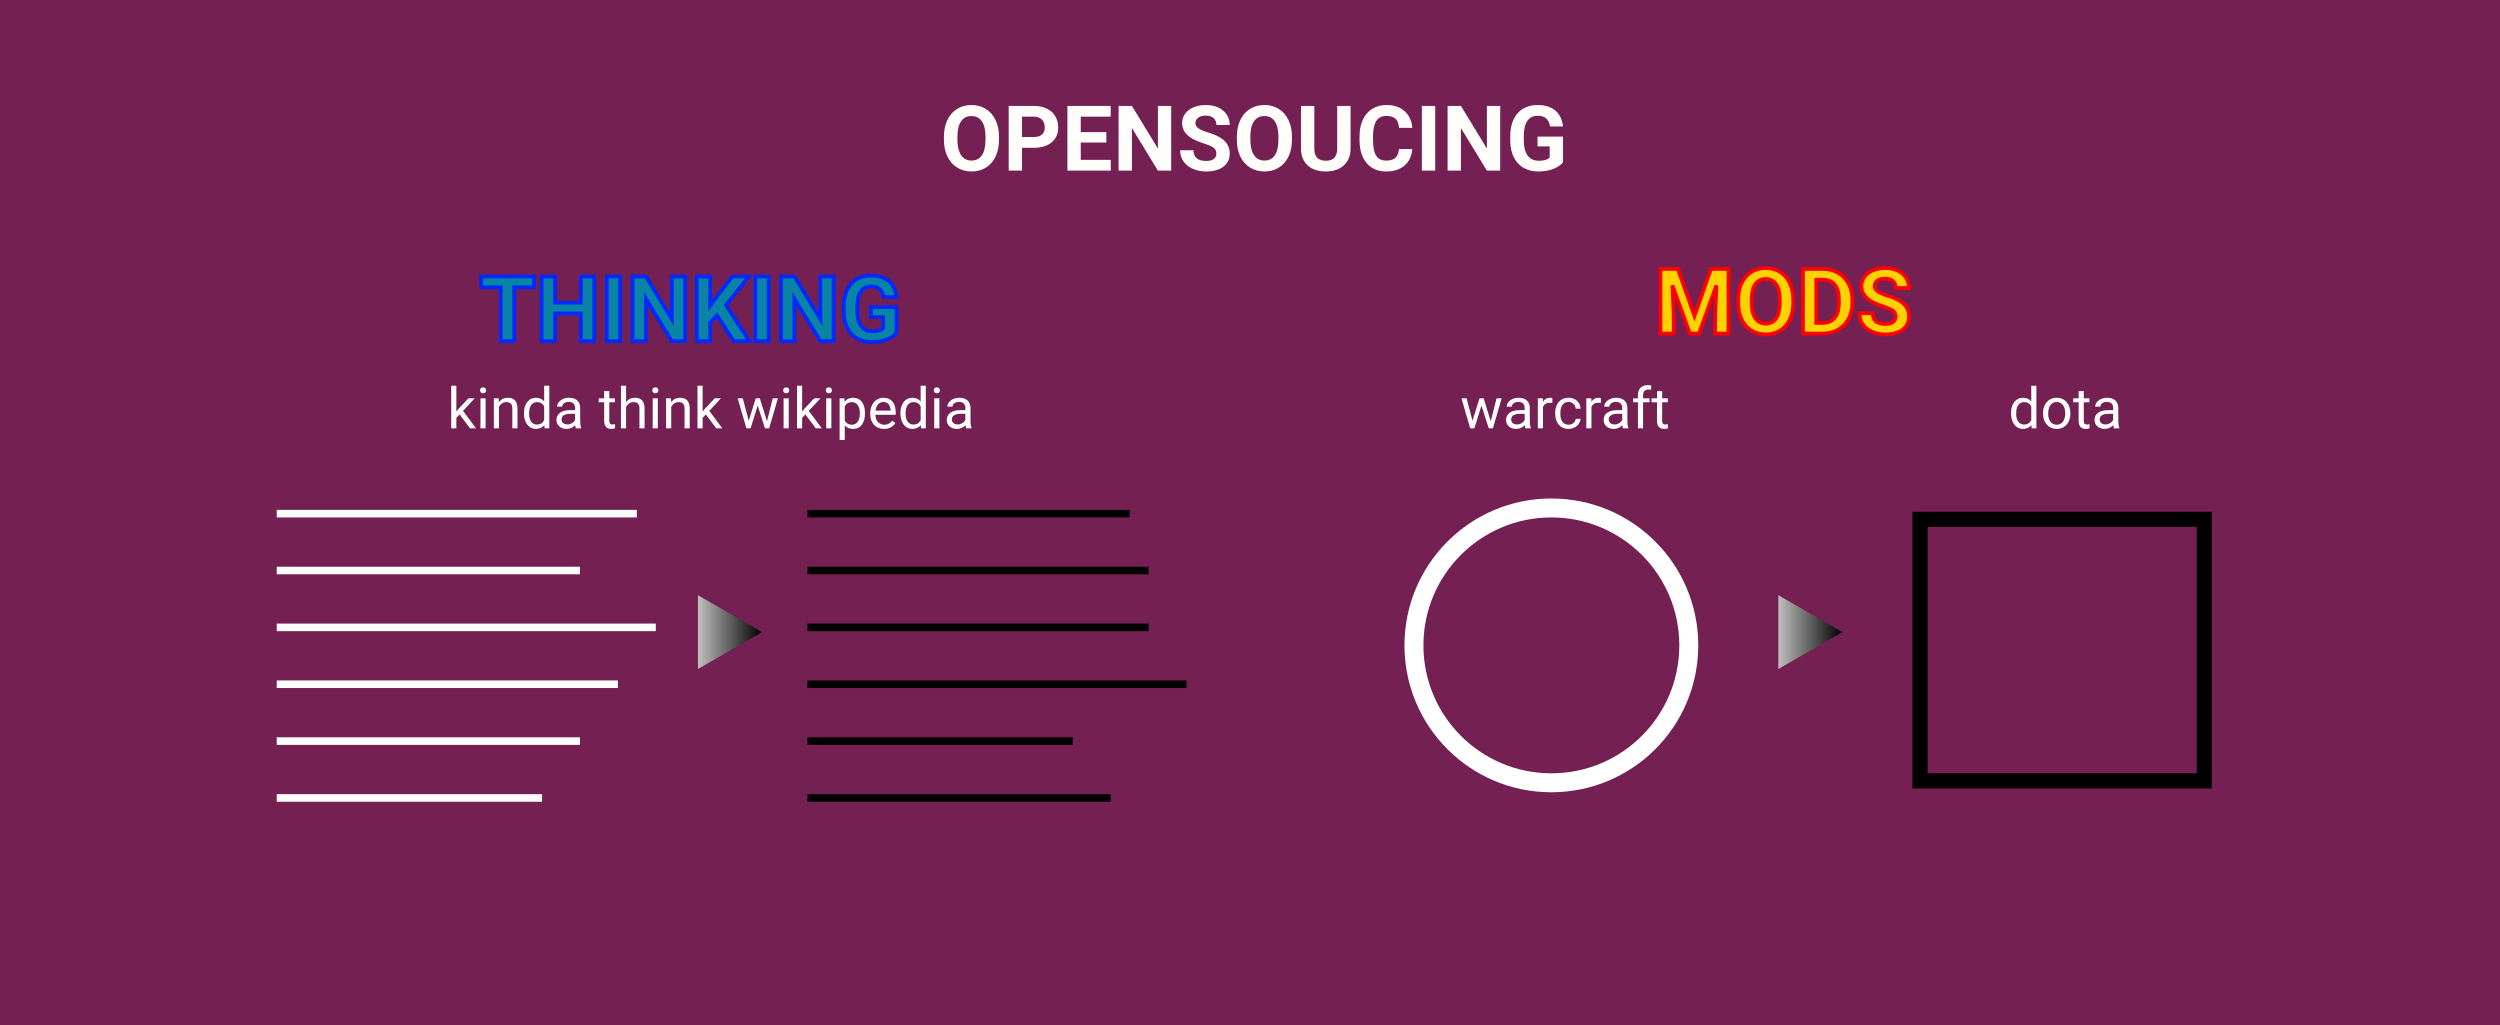 <svg width="1319" height="541" viewBox="0 0 1319 541" fill="none" xmlns="http://www.w3.org/2000/svg">
<rect width="1319" height="541" fill="#742052"/>
<path d="M402 333.5L368.25 352.986V314.014L402 333.5Z" fill="url(#paint0_linear)"/>
<path d="M972 333.5L938.25 352.986V314.014L972 333.5Z" fill="url(#paint1_linear)"/>
<path d="M885.234 141.875L894 166.625L902.719 141.875H911.953V176H904.898V166.672L905.602 150.57L896.391 176H891.562L882.375 150.594L883.078 166.672V176H876.047V141.875H885.234ZM946.125 159.711C946.125 163.07 945.531 166.016 944.344 168.547C943.156 171.078 941.453 173.031 939.234 174.406C937.031 175.781 934.5 176.469 931.641 176.469C928.812 176.469 926.289 175.789 924.07 174.43C921.852 173.07 920.133 171.133 918.914 168.617C917.695 166.086 917.078 163.18 917.062 159.898V158.211C917.062 154.852 917.664 151.898 918.867 149.352C920.086 146.789 921.797 144.828 924 143.469C926.219 142.094 928.75 141.406 931.594 141.406C934.438 141.406 936.961 142.094 939.164 143.469C941.383 144.828 943.094 146.789 944.297 149.352C945.516 151.898 946.125 154.844 946.125 158.188V159.711ZM939 158.164C939 154.586 938.359 151.867 937.078 150.008C935.797 148.148 933.969 147.219 931.594 147.219C929.234 147.219 927.414 148.141 926.133 149.984C924.852 151.812 924.203 154.5 924.188 158.047V159.711C924.188 163.195 924.828 165.898 926.109 167.82C927.391 169.742 929.234 170.703 931.641 170.703C934 170.703 935.812 169.781 937.078 167.938C938.344 166.078 938.984 163.375 939 159.828V158.164ZM951.234 176V141.875H961.734C964.734 141.875 967.414 142.555 969.773 143.914C972.148 145.258 974 147.18 975.328 149.68C976.656 152.164 977.32 154.992 977.32 158.164V159.734C977.32 162.906 976.664 165.727 975.352 168.195C974.055 170.664 972.219 172.578 969.844 173.938C967.469 175.297 964.789 175.984 961.805 176H951.234ZM958.266 147.57V170.352H961.664C964.414 170.352 966.516 169.453 967.969 167.656C969.422 165.859 970.164 163.289 970.195 159.945V158.141C970.195 154.672 969.477 152.047 968.039 150.266C966.602 148.469 964.5 147.57 961.734 147.57H958.266ZM1000.15 167.047C1000.15 165.719 999.68 164.703 998.742 164C997.805 163.281 996.117 162.531 993.68 161.75C991.242 160.953 989.312 160.172 987.891 159.406C984.016 157.312 982.078 154.492 982.078 150.945C982.078 149.102 982.594 147.461 983.625 146.023C984.672 144.57 986.164 143.438 988.102 142.625C990.055 141.812 992.242 141.406 994.664 141.406C997.102 141.406 999.273 141.852 1001.18 142.742C1003.09 143.617 1004.56 144.859 1005.61 146.469C1006.67 148.078 1007.2 149.906 1007.2 151.953H1000.17C1000.17 150.391 999.68 149.18 998.695 148.32C997.711 147.445 996.328 147.008 994.547 147.008C992.828 147.008 991.492 147.375 990.539 148.109C989.586 148.828 989.109 149.781 989.109 150.969C989.109 152.078 989.664 153.008 990.773 153.758C991.898 154.508 993.547 155.211 995.719 155.867C999.719 157.07 1002.63 158.562 1004.46 160.344C1006.29 162.125 1007.2 164.344 1007.2 167C1007.2 169.953 1006.09 172.273 1003.85 173.961C1001.62 175.633 998.609 176.469 994.828 176.469C992.203 176.469 989.812 175.992 987.656 175.039C985.5 174.07 983.852 172.75 982.711 171.078C981.586 169.406 981.023 167.469 981.023 165.266H988.078C988.078 169.031 990.328 170.914 994.828 170.914C996.5 170.914 997.805 170.578 998.742 169.906C999.68 169.219 1000.15 168.266 1000.15 167.047Z" fill="#FFD300"/>
<path d="M885.234 141.875L886.177 141.541L885.941 140.875H885.234V141.875ZM894 166.625L893.057 166.959L894.003 169.628L894.943 166.957L894 166.625ZM902.719 141.875V140.875H902.011L901.776 141.543L902.719 141.875ZM911.953 141.875H912.953V140.875H911.953V141.875ZM911.953 176V177H912.953V176H911.953ZM904.898 176H903.898V177H904.898V176ZM904.898 166.672L903.899 166.628L903.898 166.65V166.672H904.898ZM905.602 150.57L906.601 150.614L904.661 150.23L905.602 150.57ZM896.391 176V177H897.092L897.331 176.341L896.391 176ZM891.562 176L890.622 176.34L890.861 177H891.562V176ZM882.375 150.594L883.315 150.254L881.376 150.637L882.375 150.594ZM883.078 166.672H884.078V166.65L884.077 166.628L883.078 166.672ZM883.078 176V177H884.078V176H883.078ZM876.047 176H875.047V177H876.047V176ZM876.047 141.875V140.875H875.047V141.875H876.047ZM884.292 142.209L893.057 166.959L894.943 166.291L886.177 141.541L884.292 142.209ZM894.943 166.957L903.662 142.207L901.776 141.543L893.057 166.293L894.943 166.957ZM902.719 142.875H911.953V140.875H902.719V142.875ZM910.953 141.875V176H912.953V141.875H910.953ZM911.953 175H904.898V177H911.953V175ZM905.898 176V166.672H903.898V176H905.898ZM905.897 166.715L906.601 150.614L904.603 150.527L903.899 166.628L905.897 166.715ZM904.661 150.23L895.45 175.659L897.331 176.341L906.542 150.911L904.661 150.23ZM896.391 175H891.562V177H896.391V175ZM892.503 175.66L883.315 150.254L881.435 150.934L890.622 176.34L892.503 175.66ZM881.376 150.637L882.079 166.716L884.077 166.628L883.374 150.55L881.376 150.637ZM882.078 166.672V176H884.078V166.672H882.078ZM883.078 175H876.047V177H883.078V175ZM877.047 176V141.875H875.047V176H877.047ZM876.047 142.875H885.234V140.875H876.047V142.875ZM939.234 174.406L938.708 173.556L938.705 173.558L939.234 174.406ZM918.914 168.617L918.013 169.051L918.014 169.053L918.914 168.617ZM917.062 159.898H916.062L916.063 159.903L917.062 159.898ZM918.867 149.352L917.964 148.922L917.963 148.924L918.867 149.352ZM924 143.469L924.525 144.32L924.527 144.319L924 143.469ZM939.164 143.469L938.635 144.317L938.642 144.321L939.164 143.469ZM944.297 149.352L943.392 149.777L943.395 149.783L944.297 149.352ZM926.133 149.984L926.952 150.558L926.954 150.555L926.133 149.984ZM924.188 158.047L923.188 158.042V158.047H924.188ZM937.078 167.938L937.903 168.503L937.905 168.5L937.078 167.938ZM939 159.828L940 159.833V159.828H939ZM945.125 159.711C945.125 162.953 944.552 165.748 943.438 168.122L945.249 168.972C946.51 166.283 947.125 163.188 947.125 159.711H945.125ZM943.438 168.122C942.327 170.491 940.75 172.291 938.708 173.556L939.761 175.256C942.156 173.772 943.985 171.665 945.249 168.972L943.438 168.122ZM938.705 173.558C936.676 174.824 934.332 175.469 931.641 175.469V177.469C934.668 177.469 937.386 176.739 939.764 175.255L938.705 173.558ZM931.641 175.469C928.98 175.469 926.641 174.832 924.593 173.577L923.548 175.282C925.937 176.746 928.645 177.469 931.641 177.469V175.469ZM924.593 173.577C922.549 172.325 920.956 170.538 919.814 168.181L918.014 169.053C919.31 171.728 921.154 173.816 923.548 175.282L924.593 173.577ZM919.815 168.183C918.671 165.807 918.078 163.051 918.062 159.894L916.063 159.903C916.079 163.308 916.72 166.365 918.013 169.051L919.815 168.183ZM918.062 159.898V158.211H916.062V159.898H918.062ZM918.062 158.211C918.062 154.971 918.642 152.169 919.771 149.779L917.963 148.924C916.686 151.628 916.062 154.732 916.062 158.211H918.062ZM919.77 149.781C920.915 147.375 922.502 145.568 924.525 144.32L923.475 142.618C921.092 144.088 919.257 146.203 917.964 148.922L919.77 149.781ZM924.527 144.319C926.573 143.051 928.919 142.406 931.594 142.406V140.406C928.581 140.406 925.864 141.137 923.473 142.619L924.527 144.319ZM931.594 142.406C934.269 142.406 936.605 143.051 938.635 144.317L939.694 142.62C937.317 141.137 934.606 140.406 931.594 140.406V142.406ZM938.642 144.321C940.679 145.57 942.264 147.375 943.392 149.777L945.202 148.927C943.924 146.203 942.087 144.087 939.686 142.616L938.642 144.321ZM943.395 149.783C944.538 152.173 945.125 154.966 945.125 158.188H947.125C947.125 154.722 946.493 151.624 945.199 148.92L943.395 149.783ZM945.125 158.188V159.711H947.125V158.188H945.125ZM940 158.164C940 154.492 939.347 151.538 937.902 149.44L936.255 150.575C937.372 152.196 938 154.679 938 158.164H940ZM937.902 149.44C936.422 147.294 934.277 146.219 931.594 146.219V148.219C933.66 148.219 935.171 149.003 936.255 150.575L937.902 149.44ZM931.594 146.219C928.927 146.219 926.791 147.285 925.312 149.414L926.954 150.555C928.037 148.996 929.542 148.219 931.594 148.219V146.219ZM925.314 149.41C923.865 151.478 923.204 154.402 923.188 158.042L925.187 158.051C925.203 154.598 925.838 152.147 926.952 150.558L925.314 149.41ZM923.188 158.047V159.711H925.188V158.047H923.188ZM923.188 159.711C923.188 163.299 923.844 166.225 925.277 168.375L926.941 167.266C925.812 165.572 925.188 163.092 925.188 159.711H923.188ZM925.277 168.375C926.753 170.589 928.917 171.703 931.641 171.703V169.703C929.552 169.703 928.028 168.896 926.941 167.266L925.277 168.375ZM931.641 171.703C934.308 171.703 936.439 170.636 937.903 168.503L936.254 167.372C935.186 168.926 933.692 169.703 931.641 169.703V171.703ZM937.905 168.5C939.33 166.406 939.984 163.473 940 159.833L938 159.824C937.985 163.277 937.357 165.75 936.251 167.375L937.905 168.5ZM940 159.828V158.164H938V159.828H940ZM951.234 176H950.234V177H951.234V176ZM951.234 141.875V140.875H950.234V141.875H951.234ZM969.773 143.914L969.274 144.781L969.281 144.784L969.773 143.914ZM975.328 149.68L974.445 150.149L974.446 150.151L975.328 149.68ZM975.352 168.195L974.469 167.726L974.466 167.73L975.352 168.195ZM961.805 176V177L961.81 177L961.805 176ZM958.266 147.57V146.57H957.266V147.57H958.266ZM958.266 170.352H957.266V171.352H958.266V170.352ZM970.195 159.945L971.195 159.955V159.945H970.195ZM968.039 150.266L967.258 150.89L967.261 150.894L968.039 150.266ZM952.234 176V141.875H950.234V176H952.234ZM951.234 142.875H961.734V140.875H951.234V142.875ZM961.734 142.875C964.577 142.875 967.082 143.517 969.274 144.781L970.273 143.048C967.746 141.592 964.891 140.875 961.734 140.875V142.875ZM969.281 144.784C971.484 146.031 973.203 147.81 974.445 150.149L976.211 149.211C974.797 146.549 972.813 144.485 970.266 143.044L969.281 144.784ZM974.446 150.151C975.687 152.473 976.32 155.136 976.32 158.164H978.32C978.32 154.849 977.625 151.855 976.21 149.208L974.446 150.151ZM976.32 158.164V159.734H978.32V158.164H976.32ZM976.32 159.734C976.32 162.765 975.694 165.42 974.469 167.726L976.235 168.665C977.634 166.033 978.32 163.048 978.32 159.734H976.32ZM974.466 167.73C973.256 170.034 971.553 171.807 969.347 173.07L970.341 174.805C972.884 173.35 974.853 171.294 976.237 168.66L974.466 167.73ZM969.347 173.07C967.135 174.336 964.627 174.985 961.799 175L961.81 177C964.951 176.984 967.802 176.258 970.341 174.805L969.347 173.07ZM961.805 175H951.234V177H961.805V175ZM957.266 147.57V170.352H959.266V147.57H957.266ZM958.266 171.352H961.664V169.352H958.266V171.352ZM961.664 171.352C964.652 171.352 967.067 170.362 968.746 168.285L967.191 167.027C965.965 168.544 964.176 169.352 961.664 169.352V171.352ZM968.746 168.285C970.393 166.249 971.163 163.426 971.195 159.955L969.195 159.936C969.165 163.152 968.451 165.469 967.191 167.027L968.746 168.285ZM971.195 159.945V158.141H969.195V159.945H971.195ZM971.195 158.141C971.195 154.556 970.456 151.668 968.817 149.638L967.261 150.894C968.497 152.426 969.195 154.788 969.195 158.141H971.195ZM968.82 149.641C967.154 147.558 964.736 146.57 961.734 146.57V148.57C964.264 148.57 966.049 149.379 967.258 150.89L968.82 149.641ZM961.734 146.57H958.266V148.57H961.734V146.57ZM998.742 164L998.134 164.794L998.142 164.8L998.742 164ZM993.68 161.75L993.369 162.701L993.374 162.702L993.68 161.75ZM987.891 159.406L987.415 160.286L987.417 160.287L987.891 159.406ZM983.625 146.023L982.814 145.439L982.812 145.441L983.625 146.023ZM988.102 142.625L987.717 141.702L987.715 141.703L988.102 142.625ZM1001.18 142.742L1000.76 143.648L1000.76 143.651L1001.18 142.742ZM1005.61 146.469L1004.77 147.014L1004.77 147.02L1005.61 146.469ZM1007.2 151.953V152.953H1008.2V151.953H1007.2ZM1000.17 151.953H999.172V152.953H1000.17V151.953ZM998.695 148.32L998.031 149.068L998.038 149.074L998.695 148.32ZM990.539 148.109L991.141 148.908L991.149 148.902L990.539 148.109ZM990.773 153.758L990.213 154.586L990.219 154.59L990.773 153.758ZM995.719 155.867L995.43 156.824L995.431 156.825L995.719 155.867ZM1003.85 173.961L1004.45 174.762L1004.45 174.759L1003.85 173.961ZM987.656 175.039L987.246 175.951L987.252 175.954L987.656 175.039ZM982.711 171.078L981.881 171.636L981.885 171.642L982.711 171.078ZM981.023 165.266V164.266H980.023V165.266H981.023ZM988.078 165.266H989.078V164.266H988.078V165.266ZM998.742 169.906L999.325 170.719L999.334 170.713L998.742 169.906ZM1001.15 167.047C1001.15 165.452 1000.57 164.119 999.342 163.2L998.142 164.8C998.792 165.287 999.148 165.985 999.148 167.047H1001.15ZM999.351 163.206C998.266 162.375 996.434 161.583 993.985 160.798L993.374 162.702C995.8 163.48 997.343 164.188 998.134 164.794L999.351 163.206ZM993.99 160.8C991.581 160.012 989.713 159.252 988.365 158.526L987.417 160.287C988.912 161.092 990.904 161.895 993.369 162.7L993.99 160.8ZM988.366 158.526C984.722 156.557 983.078 154.031 983.078 150.945H981.078C981.078 154.954 983.309 158.068 987.415 160.286L988.366 158.526ZM983.078 150.945C983.078 149.301 983.534 147.866 984.438 146.606L982.812 145.441C981.654 147.055 981.078 148.902 981.078 150.945H983.078ZM984.436 146.608C985.358 145.329 986.691 144.301 988.488 143.547L987.715 141.703C985.637 142.574 983.986 143.812 982.814 145.439L984.436 146.608ZM988.486 143.548C990.301 142.793 992.355 142.406 994.664 142.406V140.406C992.129 140.406 989.809 140.832 987.717 141.702L988.486 143.548ZM994.664 142.406C996.978 142.406 999.002 142.829 1000.76 143.648L1001.6 141.836C999.545 140.875 997.225 140.406 994.664 140.406V142.406ZM1000.76 143.651C1002.51 144.455 1003.84 145.578 1004.77 147.014L1006.45 145.923C1005.29 144.141 1003.66 142.78 1001.6 141.833L1000.76 143.651ZM1004.77 147.02C1005.72 148.455 1006.2 150.09 1006.2 151.953H1008.2C1008.2 149.723 1007.62 147.701 1006.44 145.918L1004.77 147.02ZM1007.2 150.953H1000.17V152.953H1007.2V150.953ZM1001.17 151.953C1001.17 150.164 1000.6 148.654 999.353 147.567L998.038 149.074C998.762 149.706 999.172 150.617 999.172 151.953H1001.17ZM999.36 147.573C998.136 146.485 996.486 146.008 994.547 146.008V148.008C996.17 148.008 997.286 148.405 998.031 149.068L999.36 147.573ZM994.547 146.008C992.699 146.008 991.118 146.401 989.929 147.317L991.149 148.902C991.867 148.349 992.957 148.008 994.547 148.008V146.008ZM989.937 147.311C988.735 148.217 988.109 149.465 988.109 150.969H990.109C990.109 150.097 990.437 149.439 991.141 148.908L989.937 147.311ZM988.109 150.969C988.109 152.482 988.894 153.694 990.213 154.586L991.334 152.929C990.434 152.321 990.109 151.674 990.109 150.969H988.109ZM990.219 154.59C991.462 155.419 993.218 156.156 995.43 156.824L996.008 154.91C993.876 154.266 992.335 153.597 991.328 152.926L990.219 154.59ZM995.431 156.825C999.364 158.008 1002.1 159.441 1003.76 161.06L1005.16 159.628C1003.16 157.684 1000.07 156.133 996.007 154.91L995.431 156.825ZM1003.76 161.06C1005.39 162.645 1006.2 164.601 1006.2 167H1008.2C1008.2 164.086 1007.19 161.605 1005.16 159.628L1003.76 161.06ZM1006.2 167C1006.2 169.66 1005.22 171.676 1003.25 173.163L1004.45 174.759C1006.95 172.871 1008.2 170.247 1008.2 167H1006.2ZM1003.25 173.16C1001.24 174.664 998.469 175.469 994.828 175.469V177.469C998.75 177.469 1001.99 176.602 1004.45 174.762L1003.25 173.16ZM994.828 175.469C992.326 175.469 990.076 175.015 988.061 174.124L987.252 175.954C989.549 176.969 992.08 177.469 994.828 177.469V175.469ZM988.066 174.127C986.049 173.221 984.557 172.01 983.537 170.515L981.885 171.642C983.146 173.49 984.951 174.92 987.246 175.951L988.066 174.127ZM983.541 170.52C982.537 169.028 982.023 167.289 982.023 165.266H980.023C980.023 167.648 980.635 169.784 981.881 171.636L983.541 170.52ZM981.023 166.266H988.078V164.266H981.023V166.266ZM987.078 165.266C987.078 167.354 987.711 169.086 989.124 170.269C990.503 171.423 992.463 171.914 994.828 171.914V169.914C992.693 169.914 991.278 169.464 990.407 168.735C989.571 168.035 989.078 166.943 989.078 165.266H987.078ZM994.828 171.914C996.619 171.914 998.156 171.556 999.325 170.719L998.16 169.093C997.453 169.6 996.381 169.914 994.828 169.914V171.914ZM999.334 170.713C1000.54 169.826 1001.15 168.566 1001.15 167.047H999.148C999.148 167.965 998.817 168.611 998.151 169.1L999.334 170.713Z" fill="#FD0000"/>
<path d="M281.734 151.57H271.281V180H264.25V151.57H253.938V145.875H281.734V151.57ZM313.539 180H306.508V165.375H292.797V180H285.766V145.875H292.797V159.703H306.508V145.875H313.539V180ZM327.18 180H320.148V145.875H327.18V180ZM361.469 180H354.438L340.75 157.547V180H333.719V145.875H340.75L354.461 168.375V145.875H361.469V180ZM378.297 166.312L374.641 170.25V180H367.609V145.875H374.641V161.344L377.734 157.102L386.43 145.875H395.078L382.961 161.039L395.43 180H387.062L378.297 166.312ZM405.555 180H398.523V145.875H405.555V180ZM439.844 180H432.812L419.125 157.547V180H412.094V145.875H419.125L432.836 168.375V145.875H439.844V180ZM472.984 175.688C471.719 177.203 469.93 178.383 467.617 179.227C465.305 180.055 462.742 180.469 459.93 180.469C456.977 180.469 454.383 179.828 452.148 178.547C449.93 177.25 448.211 175.375 446.992 172.922C445.789 170.469 445.172 167.586 445.141 164.273V161.953C445.141 158.547 445.711 155.602 446.852 153.117C448.008 150.617 449.664 148.711 451.82 147.398C453.992 146.07 456.531 145.406 459.438 145.406C463.484 145.406 466.648 146.375 468.93 148.312C471.211 150.234 472.562 153.039 472.984 156.727H466.141C465.828 154.773 465.133 153.344 464.055 152.438C462.992 151.531 461.523 151.078 459.648 151.078C457.258 151.078 455.438 151.977 454.188 153.773C452.938 155.57 452.305 158.242 452.289 161.789V163.969C452.289 167.547 452.969 170.25 454.328 172.078C455.688 173.906 457.68 174.82 460.305 174.82C462.945 174.82 464.828 174.258 465.953 173.133V167.25H459.555V162.07H472.984V175.688Z" fill="#0A84A5"/>
<path d="M281.734 151.57V152.57H282.734V151.57H281.734ZM271.281 151.57V150.57H270.281V151.57H271.281ZM271.281 180V181H272.281V180H271.281ZM264.25 180H263.25V181H264.25V180ZM264.25 151.57H265.25V150.57H264.25V151.57ZM253.938 151.57H252.938V152.57H253.938V151.57ZM253.938 145.875V144.875H252.938V145.875H253.938ZM281.734 145.875H282.734V144.875H281.734V145.875ZM281.734 150.57H271.281V152.57H281.734V150.57ZM270.281 151.57V180H272.281V151.57H270.281ZM271.281 179H264.25V181H271.281V179ZM265.25 180V151.57H263.25V180H265.25ZM264.25 150.57H253.938V152.57H264.25V150.57ZM254.938 151.57V145.875H252.938V151.57H254.938ZM253.938 146.875H281.734V144.875H253.938V146.875ZM280.734 145.875V151.57H282.734V145.875H280.734ZM313.539 180V181H314.539V180H313.539ZM306.508 180H305.508V181H306.508V180ZM306.508 165.375H307.508V164.375H306.508V165.375ZM292.797 165.375V164.375H291.797V165.375H292.797ZM292.797 180V181H293.797V180H292.797ZM285.766 180H284.766V181H285.766V180ZM285.766 145.875V144.875H284.766V145.875H285.766ZM292.797 145.875H293.797V144.875H292.797V145.875ZM292.797 159.703H291.797V160.703H292.797V159.703ZM306.508 159.703V160.703H307.508V159.703H306.508ZM306.508 145.875V144.875H305.508V145.875H306.508ZM313.539 145.875H314.539V144.875H313.539V145.875ZM313.539 179H306.508V181H313.539V179ZM307.508 180V165.375H305.508V180H307.508ZM306.508 164.375H292.797V166.375H306.508V164.375ZM291.797 165.375V180H293.797V165.375H291.797ZM292.797 179H285.766V181H292.797V179ZM286.766 180V145.875H284.766V180H286.766ZM285.766 146.875H292.797V144.875H285.766V146.875ZM291.797 145.875V159.703H293.797V145.875H291.797ZM292.797 160.703H306.508V158.703H292.797V160.703ZM307.508 159.703V145.875H305.508V159.703H307.508ZM306.508 146.875H313.539V144.875H306.508V146.875ZM312.539 145.875V180H314.539V145.875H312.539ZM327.18 180V181H328.18V180H327.18ZM320.148 180H319.148V181H320.148V180ZM320.148 145.875V144.875H319.148V145.875H320.148ZM327.18 145.875H328.18V144.875H327.18V145.875ZM327.18 179H320.148V181H327.18V179ZM321.148 180V145.875H319.148V180H321.148ZM320.148 146.875H327.18V144.875H320.148V146.875ZM326.18 145.875V180H328.18V145.875H326.18ZM361.469 180V181H362.469V180H361.469ZM354.438 180L353.584 180.521L353.876 181H354.438V180ZM340.75 157.547L341.604 157.026L339.75 153.985V157.547H340.75ZM340.75 180V181H341.75V180H340.75ZM333.719 180H332.719V181H333.719V180ZM333.719 145.875V144.875H332.719V145.875H333.719ZM340.75 145.875L341.604 145.355L341.312 144.875H340.75V145.875ZM354.461 168.375L353.607 168.895L355.461 171.938V168.375H354.461ZM354.461 145.875V144.875H353.461V145.875H354.461ZM361.469 145.875H362.469V144.875H361.469V145.875ZM361.469 179H354.438V181H361.469V179ZM355.291 179.479L341.604 157.026L339.896 158.067L353.584 180.521L355.291 179.479ZM339.75 157.547V180H341.75V157.547H339.75ZM340.75 179H333.719V181H340.75V179ZM334.719 180V145.875H332.719V180H334.719ZM333.719 146.875H340.75V144.875H333.719V146.875ZM339.896 146.395L353.607 168.895L355.315 167.855L341.604 145.355L339.896 146.395ZM355.461 168.375V145.875H353.461V168.375H355.461ZM354.461 146.875H361.469V144.875H354.461V146.875ZM360.469 145.875V180H362.469V145.875H360.469ZM378.297 166.312L379.139 165.773L378.443 164.686L377.564 165.632L378.297 166.312ZM374.641 170.25L373.908 169.57L373.641 169.857V170.25H374.641ZM374.641 180V181H375.641V180H374.641ZM367.609 180H366.609V181H367.609V180ZM367.609 145.875V144.875H366.609V145.875H367.609ZM374.641 145.875H375.641V144.875H374.641V145.875ZM374.641 161.344H373.641V164.412L375.449 161.933L374.641 161.344ZM377.734 157.102L376.944 156.489L376.935 156.501L376.926 156.512L377.734 157.102ZM386.43 145.875V144.875H385.939L385.639 145.263L386.43 145.875ZM395.078 145.875L395.859 146.499L397.157 144.875H395.078V145.875ZM382.961 161.039L382.18 160.415L381.727 160.982L382.125 161.589L382.961 161.039ZM395.43 180V181H397.284L396.265 179.451L395.43 180ZM387.062 180L386.22 180.539L386.515 181H387.062V180ZM377.564 165.632L373.908 169.57L375.373 170.93L379.03 166.993L377.564 165.632ZM373.641 170.25V180H375.641V170.25H373.641ZM374.641 179H367.609V181H374.641V179ZM368.609 180V145.875H366.609V180H368.609ZM367.609 146.875H374.641V144.875H367.609V146.875ZM373.641 145.875V161.344H375.641V145.875H373.641ZM375.449 161.933L378.542 157.691L376.926 156.512L373.833 160.755L375.449 161.933ZM378.525 157.714L387.22 146.487L385.639 145.263L376.944 156.489L378.525 157.714ZM386.43 146.875H395.078V144.875H386.43V146.875ZM394.297 145.251L382.18 160.415L383.742 161.663L395.859 146.499L394.297 145.251ZM382.125 161.589L394.594 180.549L396.265 179.451L383.796 160.49L382.125 161.589ZM395.43 179H387.062V181H395.43V179ZM387.905 179.461L379.139 165.773L377.455 166.852L386.22 180.539L387.905 179.461ZM405.555 180V181H406.555V180H405.555ZM398.523 180H397.523V181H398.523V180ZM398.523 145.875V144.875H397.523V145.875H398.523ZM405.555 145.875H406.555V144.875H405.555V145.875ZM405.555 179H398.523V181H405.555V179ZM399.523 180V145.875H397.523V180H399.523ZM398.523 146.875H405.555V144.875H398.523V146.875ZM404.555 145.875V180H406.555V145.875H404.555ZM439.844 180V181H440.844V180H439.844ZM432.812 180L431.959 180.521L432.251 181H432.812V180ZM419.125 157.547L419.979 157.026L418.125 153.985V157.547H419.125ZM419.125 180V181H420.125V180H419.125ZM412.094 180H411.094V181H412.094V180ZM412.094 145.875V144.875H411.094V145.875H412.094ZM419.125 145.875L419.979 145.355L419.687 144.875H419.125V145.875ZM432.836 168.375L431.982 168.895L433.836 171.938V168.375H432.836ZM432.836 145.875V144.875H431.836V145.875H432.836ZM439.844 145.875H440.844V144.875H439.844V145.875ZM439.844 179H432.812V181H439.844V179ZM433.666 179.479L419.979 157.026L418.271 158.067L431.959 180.521L433.666 179.479ZM418.125 157.547V180H420.125V157.547H418.125ZM419.125 179H412.094V181H419.125V179ZM413.094 180V145.875H411.094V180H413.094ZM412.094 146.875H419.125V144.875H412.094V146.875ZM418.271 146.395L431.982 168.895L433.69 167.855L419.979 145.355L418.271 146.395ZM433.836 168.375V145.875H431.836V168.375H433.836ZM432.836 146.875H439.844V144.875H432.836V146.875ZM438.844 145.875V180H440.844V145.875H438.844ZM472.984 175.688L473.752 176.328L473.984 176.05V175.688H472.984ZM467.617 179.227L467.954 180.168L467.96 180.166L467.617 179.227ZM452.148 178.547L451.644 179.41L451.651 179.414L452.148 178.547ZM446.992 172.922L446.094 173.362L446.097 173.367L446.992 172.922ZM445.141 164.273H444.141L444.141 164.283L445.141 164.273ZM446.852 153.117L445.944 152.697L445.943 152.7L446.852 153.117ZM451.82 147.398L452.34 148.253L452.342 148.252L451.82 147.398ZM468.93 148.312L468.282 149.075L468.285 149.077L468.93 148.312ZM472.984 156.727V157.727H474.105L473.978 156.613L472.984 156.727ZM466.141 156.727L465.153 156.885L465.288 157.727H466.141V156.727ZM464.055 152.438L463.406 153.198L463.411 153.203L464.055 152.438ZM452.289 161.789L451.289 161.785V161.789H452.289ZM465.953 173.133L466.66 173.84L466.953 173.547V173.133H465.953ZM465.953 167.25H466.953V166.25H465.953V167.25ZM459.555 167.25H458.555V168.25H459.555V167.25ZM459.555 162.07V161.07H458.555V162.07H459.555ZM472.984 162.07H473.984V161.07H472.984V162.07ZM472.217 175.047C471.089 176.397 469.462 177.489 467.274 178.287L467.96 180.166C470.397 179.277 472.349 178.009 473.752 176.328L472.217 175.047ZM467.28 178.285C465.09 179.069 462.644 179.469 459.93 179.469V181.469C462.841 181.469 465.519 181.04 467.954 180.168L467.28 178.285ZM459.93 179.469C457.125 179.469 454.708 178.862 452.646 177.679L451.651 179.414C454.058 180.794 456.828 181.469 459.93 181.469V179.469ZM452.653 177.684C450.614 176.492 449.026 174.768 447.888 172.477L446.097 173.367C447.396 175.982 449.245 178.008 451.644 179.41L452.653 177.684ZM447.89 172.482C446.765 170.188 446.171 167.458 446.141 164.264L444.141 164.283C444.173 167.714 444.813 170.749 446.094 173.362L447.89 172.482ZM446.141 164.273V161.953H444.141V164.273H446.141ZM446.141 161.953C446.141 158.656 446.693 155.86 447.76 153.534L445.943 152.7C444.729 155.343 444.141 158.437 444.141 161.953H446.141ZM447.759 153.537C448.84 151.2 450.369 149.453 452.34 148.253L451.3 146.544C448.959 147.969 447.176 150.035 445.944 152.697L447.759 153.537ZM452.342 148.252C454.336 147.032 456.689 146.406 459.438 146.406V144.406C456.374 144.406 453.649 145.108 451.299 146.545L452.342 148.252ZM459.438 146.406C463.331 146.406 466.237 147.337 468.282 149.075L469.577 147.55C467.06 145.413 463.638 144.406 459.438 144.406V146.406ZM468.285 149.077C470.327 150.797 471.591 153.341 471.991 156.84L473.978 156.613C473.534 152.737 472.095 149.672 469.574 147.548L468.285 149.077ZM472.984 155.727H466.141V157.727H472.984V155.727ZM467.128 156.569C466.793 154.473 466.023 152.785 464.698 151.672L463.411 153.203C464.243 153.902 464.863 155.073 465.153 156.885L467.128 156.569ZM464.704 151.677C463.406 150.57 461.679 150.078 459.648 150.078V152.078C461.368 152.078 462.578 152.492 463.406 153.198L464.704 151.677ZM459.648 150.078C456.966 150.078 454.823 151.109 453.367 153.202L455.008 154.345C456.052 152.844 457.55 152.078 459.648 152.078V150.078ZM453.367 153.202C451.949 155.24 451.305 158.15 451.289 161.785L453.289 161.793C453.304 158.335 453.926 155.901 455.008 154.345L453.367 153.202ZM451.289 161.789V163.969H453.289V161.789H451.289ZM451.289 163.969C451.289 167.647 451.983 170.601 453.526 172.675L455.131 171.481C453.954 169.899 453.289 167.446 453.289 163.969H451.289ZM453.526 172.675C455.104 174.798 457.418 175.82 460.305 175.82V173.82C457.941 173.82 456.271 173.015 455.131 171.481L453.526 172.675ZM460.305 175.82C463.045 175.82 465.256 175.244 466.66 173.84L465.246 172.426C464.4 173.272 462.846 173.82 460.305 173.82V175.82ZM466.953 173.133V167.25H464.953V173.133H466.953ZM465.953 166.25H459.555V168.25H465.953V166.25ZM460.555 167.25V162.07H458.555V167.25H460.555ZM459.555 163.07H472.984V161.07H459.555V163.07ZM471.984 162.07V175.688H473.984V162.07H471.984Z" fill="#0029FF"/>
<path d="M527.078 73.711C527.078 77.07 526.484 80.016 525.297 82.547C524.109 85.078 522.406 87.031 520.188 88.406C517.984 89.781 515.453 90.469 512.594 90.469C509.766 90.469 507.242 89.789 505.023 88.43C502.805 87.07 501.086 85.133 499.867 82.617C498.648 80.086 498.031 77.18 498.016 73.898V72.211C498.016 68.852 498.617 65.898 499.82 63.352C501.039 60.789 502.75 58.828 504.953 57.469C507.172 56.094 509.703 55.406 512.547 55.406C515.391 55.406 517.914 56.094 520.117 57.469C522.336 58.828 524.047 60.789 525.25 63.352C526.469 65.898 527.078 68.844 527.078 72.188V73.711ZM519.953 72.164C519.953 68.586 519.312 65.867 518.031 64.008C516.75 62.148 514.922 61.219 512.547 61.219C510.188 61.219 508.367 62.141 507.086 63.984C505.805 65.812 505.156 68.5 505.141 72.047V73.711C505.141 77.195 505.781 79.898 507.062 81.82C508.344 83.742 510.188 84.703 512.594 84.703C514.953 84.703 516.766 83.781 518.031 81.938C519.297 80.078 519.938 77.375 519.953 73.828V72.164ZM539.219 77.977V90H532.188V55.875H545.5C548.062 55.875 550.312 56.344 552.25 57.281C554.203 58.219 555.703 59.555 556.75 61.289C557.797 63.008 558.32 64.969 558.32 67.172C558.32 70.516 557.172 73.156 554.875 75.094C552.594 77.016 549.43 77.977 545.383 77.977H539.219ZM539.219 72.281H545.5C547.359 72.281 548.773 71.844 549.742 70.969C550.727 70.094 551.219 68.844 551.219 67.219C551.219 65.547 550.727 64.195 549.742 63.164C548.758 62.133 547.398 61.602 545.664 61.57H539.219V72.281ZM583.703 75.211H570.203V84.352H586.047V90H563.172V55.875H586V61.57H570.203V69.703H583.703V75.211ZM617.922 90H610.891L597.203 67.547V90H590.172V55.875H597.203L610.914 78.375V55.875H617.922V90ZM641.758 81.047C641.758 79.719 641.289 78.703 640.352 78C639.414 77.281 637.727 76.531 635.289 75.75C632.852 74.953 630.922 74.172 629.5 73.406C625.625 71.312 623.688 68.492 623.688 64.945C623.688 63.102 624.203 61.461 625.234 60.023C626.281 58.57 627.773 57.438 629.711 56.625C631.664 55.812 633.852 55.406 636.273 55.406C638.711 55.406 640.883 55.852 642.789 56.742C644.695 57.617 646.172 58.859 647.219 60.469C648.281 62.078 648.812 63.906 648.812 65.953H641.781C641.781 64.391 641.289 63.18 640.305 62.32C639.32 61.445 637.938 61.008 636.156 61.008C634.438 61.008 633.102 61.375 632.148 62.109C631.195 62.828 630.719 63.781 630.719 64.969C630.719 66.078 631.273 67.008 632.383 67.758C633.508 68.508 635.156 69.211 637.328 69.867C641.328 71.07 644.242 72.562 646.07 74.344C647.898 76.125 648.812 78.344 648.812 81C648.812 83.953 647.695 86.273 645.461 87.961C643.227 89.633 640.219 90.469 636.438 90.469C633.812 90.469 631.422 89.992 629.266 89.039C627.109 88.07 625.461 86.75 624.32 85.078C623.195 83.406 622.633 81.469 622.633 79.266H629.688C629.688 83.031 631.938 84.914 636.438 84.914C638.109 84.914 639.414 84.578 640.352 83.906C641.289 83.219 641.758 82.266 641.758 81.047ZM681.625 73.711C681.625 77.07 681.031 80.016 679.844 82.547C678.656 85.078 676.953 87.031 674.734 88.406C672.531 89.781 670 90.469 667.141 90.469C664.312 90.469 661.789 89.789 659.57 88.43C657.352 87.07 655.633 85.133 654.414 82.617C653.195 80.086 652.578 77.18 652.562 73.898V72.211C652.562 68.852 653.164 65.898 654.367 63.352C655.586 60.789 657.297 58.828 659.5 57.469C661.719 56.094 664.25 55.406 667.094 55.406C669.938 55.406 672.461 56.094 674.664 57.469C676.883 58.828 678.594 60.789 679.797 63.352C681.016 65.898 681.625 68.844 681.625 72.188V73.711ZM674.5 72.164C674.5 68.586 673.859 65.867 672.578 64.008C671.297 62.148 669.469 61.219 667.094 61.219C664.734 61.219 662.914 62.141 661.633 63.984C660.352 65.812 659.703 68.5 659.688 72.047V73.711C659.688 77.195 660.328 79.898 661.609 81.82C662.891 83.742 664.734 84.703 667.141 84.703C669.5 84.703 671.312 83.781 672.578 81.938C673.844 80.078 674.484 77.375 674.5 73.828V72.164ZM712.562 55.875V78.352C712.562 82.086 711.391 85.039 709.047 87.211C706.719 89.383 703.531 90.469 699.484 90.469C695.5 90.469 692.336 89.414 689.992 87.305C687.648 85.195 686.453 82.297 686.406 78.609V55.875H693.438V78.398C693.438 80.633 693.969 82.266 695.031 83.297C696.109 84.312 697.594 84.82 699.484 84.82C703.438 84.82 705.445 82.742 705.508 78.586V55.875H712.562ZM745.117 78.633C744.852 82.305 743.492 85.195 741.039 87.305C738.602 89.414 735.383 90.469 731.383 90.469C727.008 90.469 723.562 89 721.047 86.062C718.547 83.109 717.297 79.062 717.297 73.922V71.836C717.297 68.555 717.875 65.664 719.031 63.164C720.188 60.664 721.836 58.75 723.977 57.422C726.133 56.078 728.633 55.406 731.477 55.406C735.414 55.406 738.586 56.461 740.992 58.57C743.398 60.68 744.789 63.641 745.164 67.453H738.133C737.961 65.25 737.344 63.656 736.281 62.672C735.234 61.672 733.633 61.172 731.477 61.172C729.133 61.172 727.375 62.016 726.203 63.703C725.047 65.375 724.453 67.977 724.422 71.508V74.086C724.422 77.773 724.977 80.469 726.086 82.172C727.211 83.875 728.977 84.727 731.383 84.727C733.555 84.727 735.172 84.234 736.234 83.25C737.312 82.25 737.93 80.711 738.086 78.633H745.117ZM757.211 90H750.18V55.875H757.211V90ZM791.5 90H784.469L770.781 67.547V90H763.75V55.875H770.781L784.492 78.375V55.875H791.5V90ZM824.641 85.688C823.375 87.203 821.586 88.383 819.273 89.227C816.961 90.055 814.398 90.469 811.586 90.469C808.633 90.469 806.039 89.828 803.805 88.547C801.586 87.25 799.867 85.375 798.648 82.922C797.445 80.469 796.828 77.586 796.797 74.273V71.953C796.797 68.547 797.367 65.602 798.508 63.117C799.664 60.617 801.32 58.711 803.477 57.398C805.648 56.07 808.188 55.406 811.094 55.406C815.141 55.406 818.305 56.375 820.586 58.312C822.867 60.234 824.219 63.039 824.641 66.727H817.797C817.484 64.773 816.789 63.344 815.711 62.438C814.648 61.531 813.18 61.078 811.305 61.078C808.914 61.078 807.094 61.977 805.844 63.773C804.594 65.57 803.961 68.242 803.945 71.789V73.969C803.945 77.547 804.625 80.25 805.984 82.078C807.344 83.906 809.336 84.82 811.961 84.82C814.602 84.82 816.484 84.258 817.609 83.133V77.25H811.211V72.07H824.641V85.688Z" fill="#FFFEFA"/>
<circle cx="818.5" cy="340.5" r="72.5" stroke="white" stroke-width="10"/>
<rect x="1013" y="274" width="150" height="138" stroke="black" stroke-width="8"/>
<path d="M786.525 222.265L789.572 210.15H792.282L787.668 226H785.471L781.618 213.988L777.868 226H775.671L771.071 210.15H773.767L776.887 222.016L780.578 210.15H782.761L786.525 222.265ZM804.836 226C804.68 225.688 804.553 225.131 804.455 224.33C803.195 225.639 801.691 226.293 799.943 226.293C798.381 226.293 797.097 225.854 796.091 224.975C795.095 224.086 794.597 222.963 794.597 221.605C794.597 219.955 795.222 218.676 796.472 217.768C797.731 216.85 799.499 216.391 801.774 216.391H804.411V215.146C804.411 214.198 804.128 213.446 803.562 212.89C802.995 212.323 802.16 212.04 801.057 212.04C800.09 212.04 799.279 212.284 798.625 212.772C797.971 213.261 797.644 213.852 797.644 214.545H794.919C794.919 213.754 795.197 212.992 795.754 212.26C796.32 211.518 797.082 210.932 798.039 210.502C799.006 210.072 800.065 209.857 801.218 209.857C803.044 209.857 804.475 210.316 805.51 211.234C806.545 212.143 807.082 213.397 807.121 214.999V222.294C807.121 223.749 807.307 224.906 807.678 225.766V226H804.836ZM800.339 223.935C801.188 223.935 801.994 223.715 802.756 223.275C803.518 222.836 804.069 222.265 804.411 221.562V218.31H802.287C798.967 218.31 797.307 219.281 797.307 221.225C797.307 222.074 797.59 222.738 798.156 223.217C798.723 223.695 799.45 223.935 800.339 223.935ZM819.03 212.582C818.62 212.514 818.176 212.479 817.697 212.479C815.92 212.479 814.714 213.236 814.079 214.75V226H811.369V210.15H814.006L814.05 211.981C814.938 210.565 816.198 209.857 817.829 209.857C818.356 209.857 818.757 209.926 819.03 210.062V212.582ZM827.6 224.081C828.566 224.081 829.411 223.788 830.134 223.202C830.856 222.616 831.257 221.884 831.335 221.005H833.898C833.85 221.913 833.537 222.777 832.961 223.598C832.385 224.418 831.613 225.072 830.646 225.561C829.689 226.049 828.674 226.293 827.6 226.293C825.441 226.293 823.723 225.575 822.443 224.14C821.174 222.694 820.539 220.722 820.539 218.222V217.768C820.539 216.225 820.822 214.853 821.389 213.651C821.955 212.45 822.766 211.518 823.82 210.854C824.885 210.189 826.14 209.857 827.585 209.857C829.362 209.857 830.837 210.39 832.009 211.454C833.19 212.519 833.82 213.9 833.898 215.6H831.335C831.257 214.574 830.866 213.734 830.163 213.08C829.47 212.416 828.61 212.084 827.585 212.084C826.208 212.084 825.139 212.582 824.377 213.578C823.625 214.564 823.249 215.995 823.249 217.87V218.383C823.249 220.209 823.625 221.615 824.377 222.602C825.129 223.588 826.203 224.081 827.6 224.081ZM844.606 212.582C844.196 212.514 843.752 212.479 843.273 212.479C841.496 212.479 840.29 213.236 839.655 214.75V226H836.945V210.15H839.582L839.626 211.981C840.515 210.565 841.774 209.857 843.405 209.857C843.933 209.857 844.333 209.926 844.606 210.062V212.582ZM856.311 226C856.154 225.688 856.027 225.131 855.93 224.33C854.67 225.639 853.166 226.293 851.418 226.293C849.855 226.293 848.571 225.854 847.565 224.975C846.569 224.086 846.071 222.963 846.071 221.605C846.071 219.955 846.696 218.676 847.946 217.768C849.206 216.85 850.974 216.391 853.249 216.391H855.886V215.146C855.886 214.198 855.603 213.446 855.036 212.89C854.47 212.323 853.635 212.04 852.531 212.04C851.564 212.04 850.754 212.284 850.1 212.772C849.445 213.261 849.118 213.852 849.118 214.545H846.394C846.394 213.754 846.672 212.992 847.229 212.26C847.795 211.518 848.557 210.932 849.514 210.502C850.48 210.072 851.54 209.857 852.692 209.857C854.519 209.857 855.949 210.316 856.984 211.234C858.02 212.143 858.557 213.397 858.596 214.999V222.294C858.596 223.749 858.781 224.906 859.152 225.766V226H856.311ZM851.813 223.935C852.663 223.935 853.469 223.715 854.23 223.275C854.992 222.836 855.544 222.265 855.886 221.562V218.31H853.762C850.441 218.31 848.781 219.281 848.781 221.225C848.781 222.074 849.064 222.738 849.631 223.217C850.197 223.695 850.925 223.935 851.813 223.935ZM864.177 226V212.245H861.672V210.15H864.177V208.524C864.177 206.825 864.631 205.512 865.539 204.584C866.447 203.656 867.731 203.192 869.392 203.192C870.017 203.192 870.637 203.275 871.252 203.441L871.105 205.639C870.646 205.551 870.158 205.507 869.641 205.507C868.762 205.507 868.083 205.766 867.604 206.283C867.126 206.791 866.887 207.523 866.887 208.48V210.15H870.271V212.245H866.887V226H864.177ZM876.95 206.312V210.15H879.909V212.245H876.95V222.074C876.95 222.709 877.082 223.188 877.346 223.51C877.609 223.822 878.059 223.979 878.693 223.979C879.006 223.979 879.436 223.92 879.982 223.803V226C879.27 226.195 878.576 226.293 877.902 226.293C876.691 226.293 875.778 225.927 875.163 225.194C874.548 224.462 874.24 223.422 874.24 222.074V212.245H871.354V210.15H874.24V206.312H876.95ZM1061.02 217.943C1061.02 215.512 1061.6 213.559 1062.75 212.084C1063.9 210.6 1065.41 209.857 1067.28 209.857C1069.13 209.857 1070.6 210.492 1071.69 211.762V203.5H1074.4V226H1071.91L1071.77 224.301C1070.69 225.629 1069.18 226.293 1067.25 226.293C1065.41 226.293 1063.91 225.541 1062.75 224.037C1061.6 222.533 1061.02 220.57 1061.02 218.148V217.943ZM1063.73 218.251C1063.73 220.048 1064.1 221.454 1064.85 222.47C1065.59 223.485 1066.61 223.993 1067.92 223.993C1069.64 223.993 1070.9 223.222 1071.69 221.679V214.398C1070.88 212.904 1069.63 212.157 1067.95 212.157C1066.62 212.157 1065.59 212.67 1064.85 213.695C1064.1 214.721 1063.73 216.239 1063.73 218.251ZM1077.9 217.929C1077.9 216.376 1078.2 214.979 1078.81 213.739C1079.42 212.499 1080.27 211.542 1081.35 210.868C1082.45 210.194 1083.69 209.857 1085.09 209.857C1087.25 209.857 1088.99 210.604 1090.32 212.099C1091.66 213.593 1092.33 215.58 1092.33 218.061V218.251C1092.33 219.794 1092.03 221.181 1091.43 222.411C1090.85 223.632 1090 224.584 1088.9 225.268C1087.8 225.951 1086.54 226.293 1085.12 226.293C1082.97 226.293 1081.23 225.546 1079.89 224.052C1078.56 222.558 1077.9 220.58 1077.9 218.119V217.929ZM1080.62 218.251C1080.62 220.009 1081.03 221.42 1081.84 222.484C1082.66 223.549 1083.75 224.081 1085.12 224.081C1086.5 224.081 1087.59 223.544 1088.4 222.47C1089.21 221.386 1089.62 219.872 1089.62 217.929C1089.62 216.19 1089.2 214.784 1088.37 213.71C1087.55 212.626 1086.46 212.084 1085.09 212.084C1083.75 212.084 1082.67 212.616 1081.85 213.681C1081.03 214.745 1080.62 216.269 1080.62 218.251ZM1099.4 206.312V210.15H1102.36V212.245H1099.4V222.074C1099.4 222.709 1099.53 223.188 1099.8 223.51C1100.06 223.822 1100.51 223.979 1101.14 223.979C1101.46 223.979 1101.89 223.92 1102.43 223.803V226C1101.72 226.195 1101.03 226.293 1100.35 226.293C1099.14 226.293 1098.23 225.927 1097.61 225.194C1097 224.462 1096.69 223.422 1096.69 222.074V212.245H1093.81V210.15H1096.69V206.312H1099.4ZM1115.32 226C1115.17 225.688 1115.04 225.131 1114.94 224.33C1113.68 225.639 1112.18 226.293 1110.43 226.293C1108.87 226.293 1107.58 225.854 1106.58 224.975C1105.58 224.086 1105.08 222.963 1105.08 221.605C1105.08 219.955 1105.71 218.676 1106.96 217.768C1108.22 216.85 1109.99 216.391 1112.26 216.391H1114.9V215.146C1114.9 214.198 1114.62 213.446 1114.05 212.89C1113.48 212.323 1112.65 212.04 1111.54 212.04C1110.58 212.04 1109.77 212.284 1109.11 212.772C1108.46 213.261 1108.13 213.852 1108.13 214.545H1105.41C1105.41 213.754 1105.69 212.992 1106.24 212.26C1106.81 211.518 1107.57 210.932 1108.53 210.502C1109.49 210.072 1110.55 209.857 1111.71 209.857C1113.53 209.857 1114.96 210.316 1116 211.234C1117.03 212.143 1117.57 213.397 1117.61 214.999V222.294C1117.61 223.749 1117.79 224.906 1118.17 225.766V226H1115.32ZM1110.83 223.935C1111.68 223.935 1112.48 223.715 1113.24 223.275C1114.01 222.836 1114.56 222.265 1114.9 221.562V218.31H1112.78C1109.46 218.31 1107.79 219.281 1107.79 221.225C1107.79 222.074 1108.08 222.738 1108.64 223.217C1109.21 223.695 1109.94 223.935 1110.83 223.935Z" fill="white"/>
<line x1="146" y1="271" x2="336" y2="271" stroke="white" stroke-width="4"/>
<line x1="146" y1="301" x2="306" y2="301" stroke="white" stroke-width="4"/>
<line x1="146" y1="331" x2="346" y2="331" stroke="white" stroke-width="4"/>
<line x1="146" y1="361" x2="326" y2="361" stroke="white" stroke-width="4"/>
<line x1="146" y1="391" x2="306" y2="391" stroke="white" stroke-width="4"/>
<line x1="146" y1="421" x2="286" y2="421" stroke="white" stroke-width="4"/>
<line x1="426" y1="271" x2="596" y2="271" stroke="black" stroke-width="4"/>
<line x1="426" y1="301" x2="606" y2="301" stroke="black" stroke-width="4"/>
<line x1="426" y1="331" x2="606" y2="331" stroke="black" stroke-width="4"/>
<line x1="426" y1="361" x2="626" y2="361" stroke="black" stroke-width="4"/>
<line x1="426" y1="391" x2="566" y2="391" stroke="black" stroke-width="4"/>
<line x1="426" y1="421" x2="586" y2="421" stroke="black" stroke-width="4"/>
<path d="M242.475 218.661L240.775 220.434V226H238.065V203.5H240.775V217.108L242.226 215.365L247.162 210.15H250.458L244.291 216.771L251.176 226H247.997L242.475 218.661ZM256.2 226H253.49V210.15H256.2V226ZM253.271 205.946C253.271 205.507 253.402 205.136 253.666 204.833C253.939 204.53 254.34 204.379 254.867 204.379C255.395 204.379 255.795 204.53 256.068 204.833C256.342 205.136 256.479 205.507 256.479 205.946C256.479 206.386 256.342 206.752 256.068 207.045C255.795 207.338 255.395 207.484 254.867 207.484C254.34 207.484 253.939 207.338 253.666 207.045C253.402 206.752 253.271 206.386 253.271 205.946ZM263.114 210.15L263.202 212.143C264.413 210.619 265.995 209.857 267.948 209.857C271.298 209.857 272.987 211.747 273.017 215.526V226H270.307V215.512C270.297 214.369 270.033 213.524 269.516 212.978C269.008 212.431 268.212 212.157 267.128 212.157C266.249 212.157 265.478 212.392 264.813 212.86C264.149 213.329 263.632 213.944 263.261 214.706V226H260.551V210.15H263.114ZM276.444 217.943C276.444 215.512 277.021 213.559 278.173 212.084C279.325 210.6 280.834 209.857 282.699 209.857C284.555 209.857 286.024 210.492 287.108 211.762V203.5H289.818V226H287.328L287.196 224.301C286.112 225.629 284.604 226.293 282.67 226.293C280.834 226.293 279.335 225.541 278.173 224.037C277.021 222.533 276.444 220.57 276.444 218.148V217.943ZM279.154 218.251C279.154 220.048 279.525 221.454 280.268 222.47C281.01 223.485 282.035 223.993 283.344 223.993C285.062 223.993 286.317 223.222 287.108 221.679V214.398C286.298 212.904 285.053 212.157 283.373 212.157C282.045 212.157 281.01 212.67 280.268 213.695C279.525 214.721 279.154 216.239 279.154 218.251ZM303.822 226C303.666 225.688 303.539 225.131 303.441 224.33C302.182 225.639 300.678 226.293 298.93 226.293C297.367 226.293 296.083 225.854 295.077 224.975C294.081 224.086 293.583 222.963 293.583 221.605C293.583 219.955 294.208 218.676 295.458 217.768C296.718 216.85 298.485 216.391 300.761 216.391H303.397V215.146C303.397 214.198 303.114 213.446 302.548 212.89C301.981 212.323 301.146 212.04 300.043 212.04C299.076 212.04 298.266 212.284 297.611 212.772C296.957 213.261 296.63 213.852 296.63 214.545H293.905C293.905 213.754 294.184 212.992 294.74 212.26C295.307 211.518 296.068 210.932 297.025 210.502C297.992 210.072 299.052 209.857 300.204 209.857C302.03 209.857 303.461 210.316 304.496 211.234C305.531 212.143 306.068 213.397 306.107 214.999V222.294C306.107 223.749 306.293 224.906 306.664 225.766V226H303.822ZM299.325 223.935C300.175 223.935 300.98 223.715 301.742 223.275C302.504 222.836 303.056 222.265 303.397 221.562V218.31H301.273C297.953 218.31 296.293 219.281 296.293 221.225C296.293 222.074 296.576 222.738 297.143 223.217C297.709 223.695 298.437 223.935 299.325 223.935ZM321.474 206.312V210.15H324.433V212.245H321.474V222.074C321.474 222.709 321.605 223.188 321.869 223.51C322.133 223.822 322.582 223.979 323.217 223.979C323.529 223.979 323.959 223.92 324.506 223.803V226C323.793 226.195 323.1 226.293 322.426 226.293C321.215 226.293 320.302 225.927 319.687 225.194C319.071 224.462 318.764 223.422 318.764 222.074V212.245H315.878V210.15H318.764V206.312H321.474ZM330.321 212.069C331.522 210.595 333.085 209.857 335.009 209.857C338.358 209.857 340.048 211.747 340.077 215.526V226H337.367V215.512C337.357 214.369 337.094 213.524 336.576 212.978C336.068 212.431 335.272 212.157 334.188 212.157C333.31 212.157 332.538 212.392 331.874 212.86C331.21 213.329 330.692 213.944 330.321 214.706V226H327.611V203.5H330.321V212.069ZM347.079 226H344.369V210.15H347.079V226ZM344.149 205.946C344.149 205.507 344.281 205.136 344.545 204.833C344.818 204.53 345.219 204.379 345.746 204.379C346.273 204.379 346.674 204.53 346.947 204.833C347.221 205.136 347.357 205.507 347.357 205.946C347.357 206.386 347.221 206.752 346.947 207.045C346.674 207.338 346.273 207.484 345.746 207.484C345.219 207.484 344.818 207.338 344.545 207.045C344.281 206.752 344.149 206.386 344.149 205.946ZM353.993 210.15L354.081 212.143C355.292 210.619 356.874 209.857 358.827 209.857C362.177 209.857 363.866 211.747 363.896 215.526V226H361.186V215.512C361.176 214.369 360.912 213.524 360.395 212.978C359.887 212.431 359.091 212.157 358.007 212.157C357.128 212.157 356.356 212.392 355.692 212.86C355.028 213.329 354.511 213.944 354.14 214.706V226H351.43V210.15H353.993ZM372.406 218.661L370.707 220.434V226H367.997V203.5H370.707V217.108L372.157 215.365L377.094 210.15H380.39L374.223 216.771L381.107 226H377.929L372.406 218.661ZM404.662 222.265L407.709 210.15H410.419L405.805 226H403.607L399.755 213.988L396.005 226H393.808L389.208 210.15H391.903L395.023 222.016L398.715 210.15H400.897L404.662 222.265ZM416.132 226H413.422V210.15H416.132V226ZM413.202 205.946C413.202 205.507 413.334 205.136 413.598 204.833C413.871 204.53 414.271 204.379 414.799 204.379C415.326 204.379 415.727 204.53 416 204.833C416.273 205.136 416.41 205.507 416.41 205.946C416.41 206.386 416.273 206.752 416 207.045C415.727 207.338 415.326 207.484 414.799 207.484C414.271 207.484 413.871 207.338 413.598 207.045C413.334 206.752 413.202 206.386 413.202 205.946ZM424.906 218.661L423.207 220.434V226H420.497V203.5H423.207V217.108L424.657 215.365L429.594 210.15H432.89L426.723 216.771L433.607 226H430.429L424.906 218.661ZM438.632 226H435.922V210.15H438.632V226ZM435.702 205.946C435.702 205.507 435.834 205.136 436.098 204.833C436.371 204.53 436.771 204.379 437.299 204.379C437.826 204.379 438.227 204.53 438.5 204.833C438.773 205.136 438.91 205.507 438.91 205.946C438.91 206.386 438.773 206.752 438.5 207.045C438.227 207.338 437.826 207.484 437.299 207.484C436.771 207.484 436.371 207.338 436.098 207.045C435.834 206.752 435.702 206.386 435.702 205.946ZM456.371 218.251C456.371 220.663 455.819 222.606 454.716 224.081C453.612 225.556 452.118 226.293 450.233 226.293C448.31 226.293 446.796 225.683 445.692 224.462V232.094H442.982V210.15H445.458L445.59 211.908C446.693 210.541 448.227 209.857 450.189 209.857C452.094 209.857 453.598 210.575 454.701 212.011C455.814 213.446 456.371 215.443 456.371 218.002V218.251ZM453.661 217.943C453.661 216.156 453.28 214.745 452.519 213.71C451.757 212.675 450.712 212.157 449.384 212.157C447.743 212.157 446.513 212.885 445.692 214.34V221.913C446.503 223.358 447.743 224.081 449.413 224.081C450.712 224.081 451.742 223.568 452.504 222.543C453.275 221.508 453.661 219.975 453.661 217.943ZM466.405 226.293C464.257 226.293 462.509 225.59 461.161 224.184C459.813 222.768 459.14 220.878 459.14 218.515V218.017C459.14 216.444 459.438 215.043 460.033 213.812C460.639 212.572 461.479 211.605 462.553 210.912C463.637 210.209 464.809 209.857 466.068 209.857C468.129 209.857 469.73 210.536 470.873 211.894C472.016 213.251 472.587 215.194 472.587 217.724V218.852H461.85C461.889 220.414 462.343 221.679 463.212 222.646C464.091 223.603 465.204 224.081 466.552 224.081C467.509 224.081 468.319 223.886 468.983 223.495C469.647 223.104 470.229 222.587 470.727 221.942L472.382 223.231C471.054 225.272 469.062 226.293 466.405 226.293ZM466.068 212.084C464.975 212.084 464.057 212.484 463.314 213.285C462.572 214.076 462.113 215.189 461.938 216.625H469.877V216.42C469.799 215.043 469.428 213.979 468.764 213.227C468.1 212.465 467.201 212.084 466.068 212.084ZM475.077 217.943C475.077 215.512 475.653 213.559 476.806 212.084C477.958 210.6 479.467 209.857 481.332 209.857C483.188 209.857 484.657 210.492 485.741 211.762V203.5H488.451V226H485.961L485.829 224.301C484.745 225.629 483.236 226.293 481.303 226.293C479.467 226.293 477.968 225.541 476.806 224.037C475.653 222.533 475.077 220.57 475.077 218.148V217.943ZM477.787 218.251C477.787 220.048 478.158 221.454 478.9 222.47C479.643 223.485 480.668 223.993 481.977 223.993C483.695 223.993 484.95 223.222 485.741 221.679V214.398C484.931 212.904 483.686 212.157 482.006 212.157C480.678 212.157 479.643 212.67 478.9 213.695C478.158 214.721 477.787 216.239 477.787 218.251ZM495.614 226H492.904V210.15H495.614V226ZM492.685 205.946C492.685 205.507 492.816 205.136 493.08 204.833C493.354 204.53 493.754 204.379 494.281 204.379C494.809 204.379 495.209 204.53 495.482 204.833C495.756 205.136 495.893 205.507 495.893 205.946C495.893 206.386 495.756 206.752 495.482 207.045C495.209 207.338 494.809 207.484 494.281 207.484C493.754 207.484 493.354 207.338 493.08 207.045C492.816 206.752 492.685 206.386 492.685 205.946ZM509.75 226C509.594 225.688 509.467 225.131 509.369 224.33C508.109 225.639 506.605 226.293 504.857 226.293C503.295 226.293 502.011 225.854 501.005 224.975C500.009 224.086 499.511 222.963 499.511 221.605C499.511 219.955 500.136 218.676 501.386 217.768C502.646 216.85 504.413 216.391 506.688 216.391H509.325V215.146C509.325 214.198 509.042 213.446 508.476 212.89C507.909 212.323 507.074 212.04 505.971 212.04C505.004 212.04 504.193 212.284 503.539 212.772C502.885 213.261 502.558 213.852 502.558 214.545H499.833C499.833 213.754 500.111 212.992 500.668 212.26C501.234 211.518 501.996 210.932 502.953 210.502C503.92 210.072 504.979 209.857 506.132 209.857C507.958 209.857 509.389 210.316 510.424 211.234C511.459 212.143 511.996 213.397 512.035 214.999V222.294C512.035 223.749 512.221 224.906 512.592 225.766V226H509.75ZM505.253 223.935C506.103 223.935 506.908 223.715 507.67 223.275C508.432 222.836 508.983 222.265 509.325 221.562V218.31H507.201C503.881 218.31 502.221 219.281 502.221 221.225C502.221 222.074 502.504 222.738 503.07 223.217C503.637 223.695 504.364 223.935 505.253 223.935Z" fill="white"/>
<defs>
<linearGradient id="paint0_linear" x1="402" y1="333.5" x2="357" y2="333.5" gradientUnits="userSpaceOnUse">
<stop/>
<stop offset="1" stop-color="white"/>
</linearGradient>
<linearGradient id="paint1_linear" x1="972" y1="333.5" x2="927" y2="333.5" gradientUnits="userSpaceOnUse">
<stop/>
<stop offset="1" stop-color="white"/>
</linearGradient>
</defs>
</svg>
